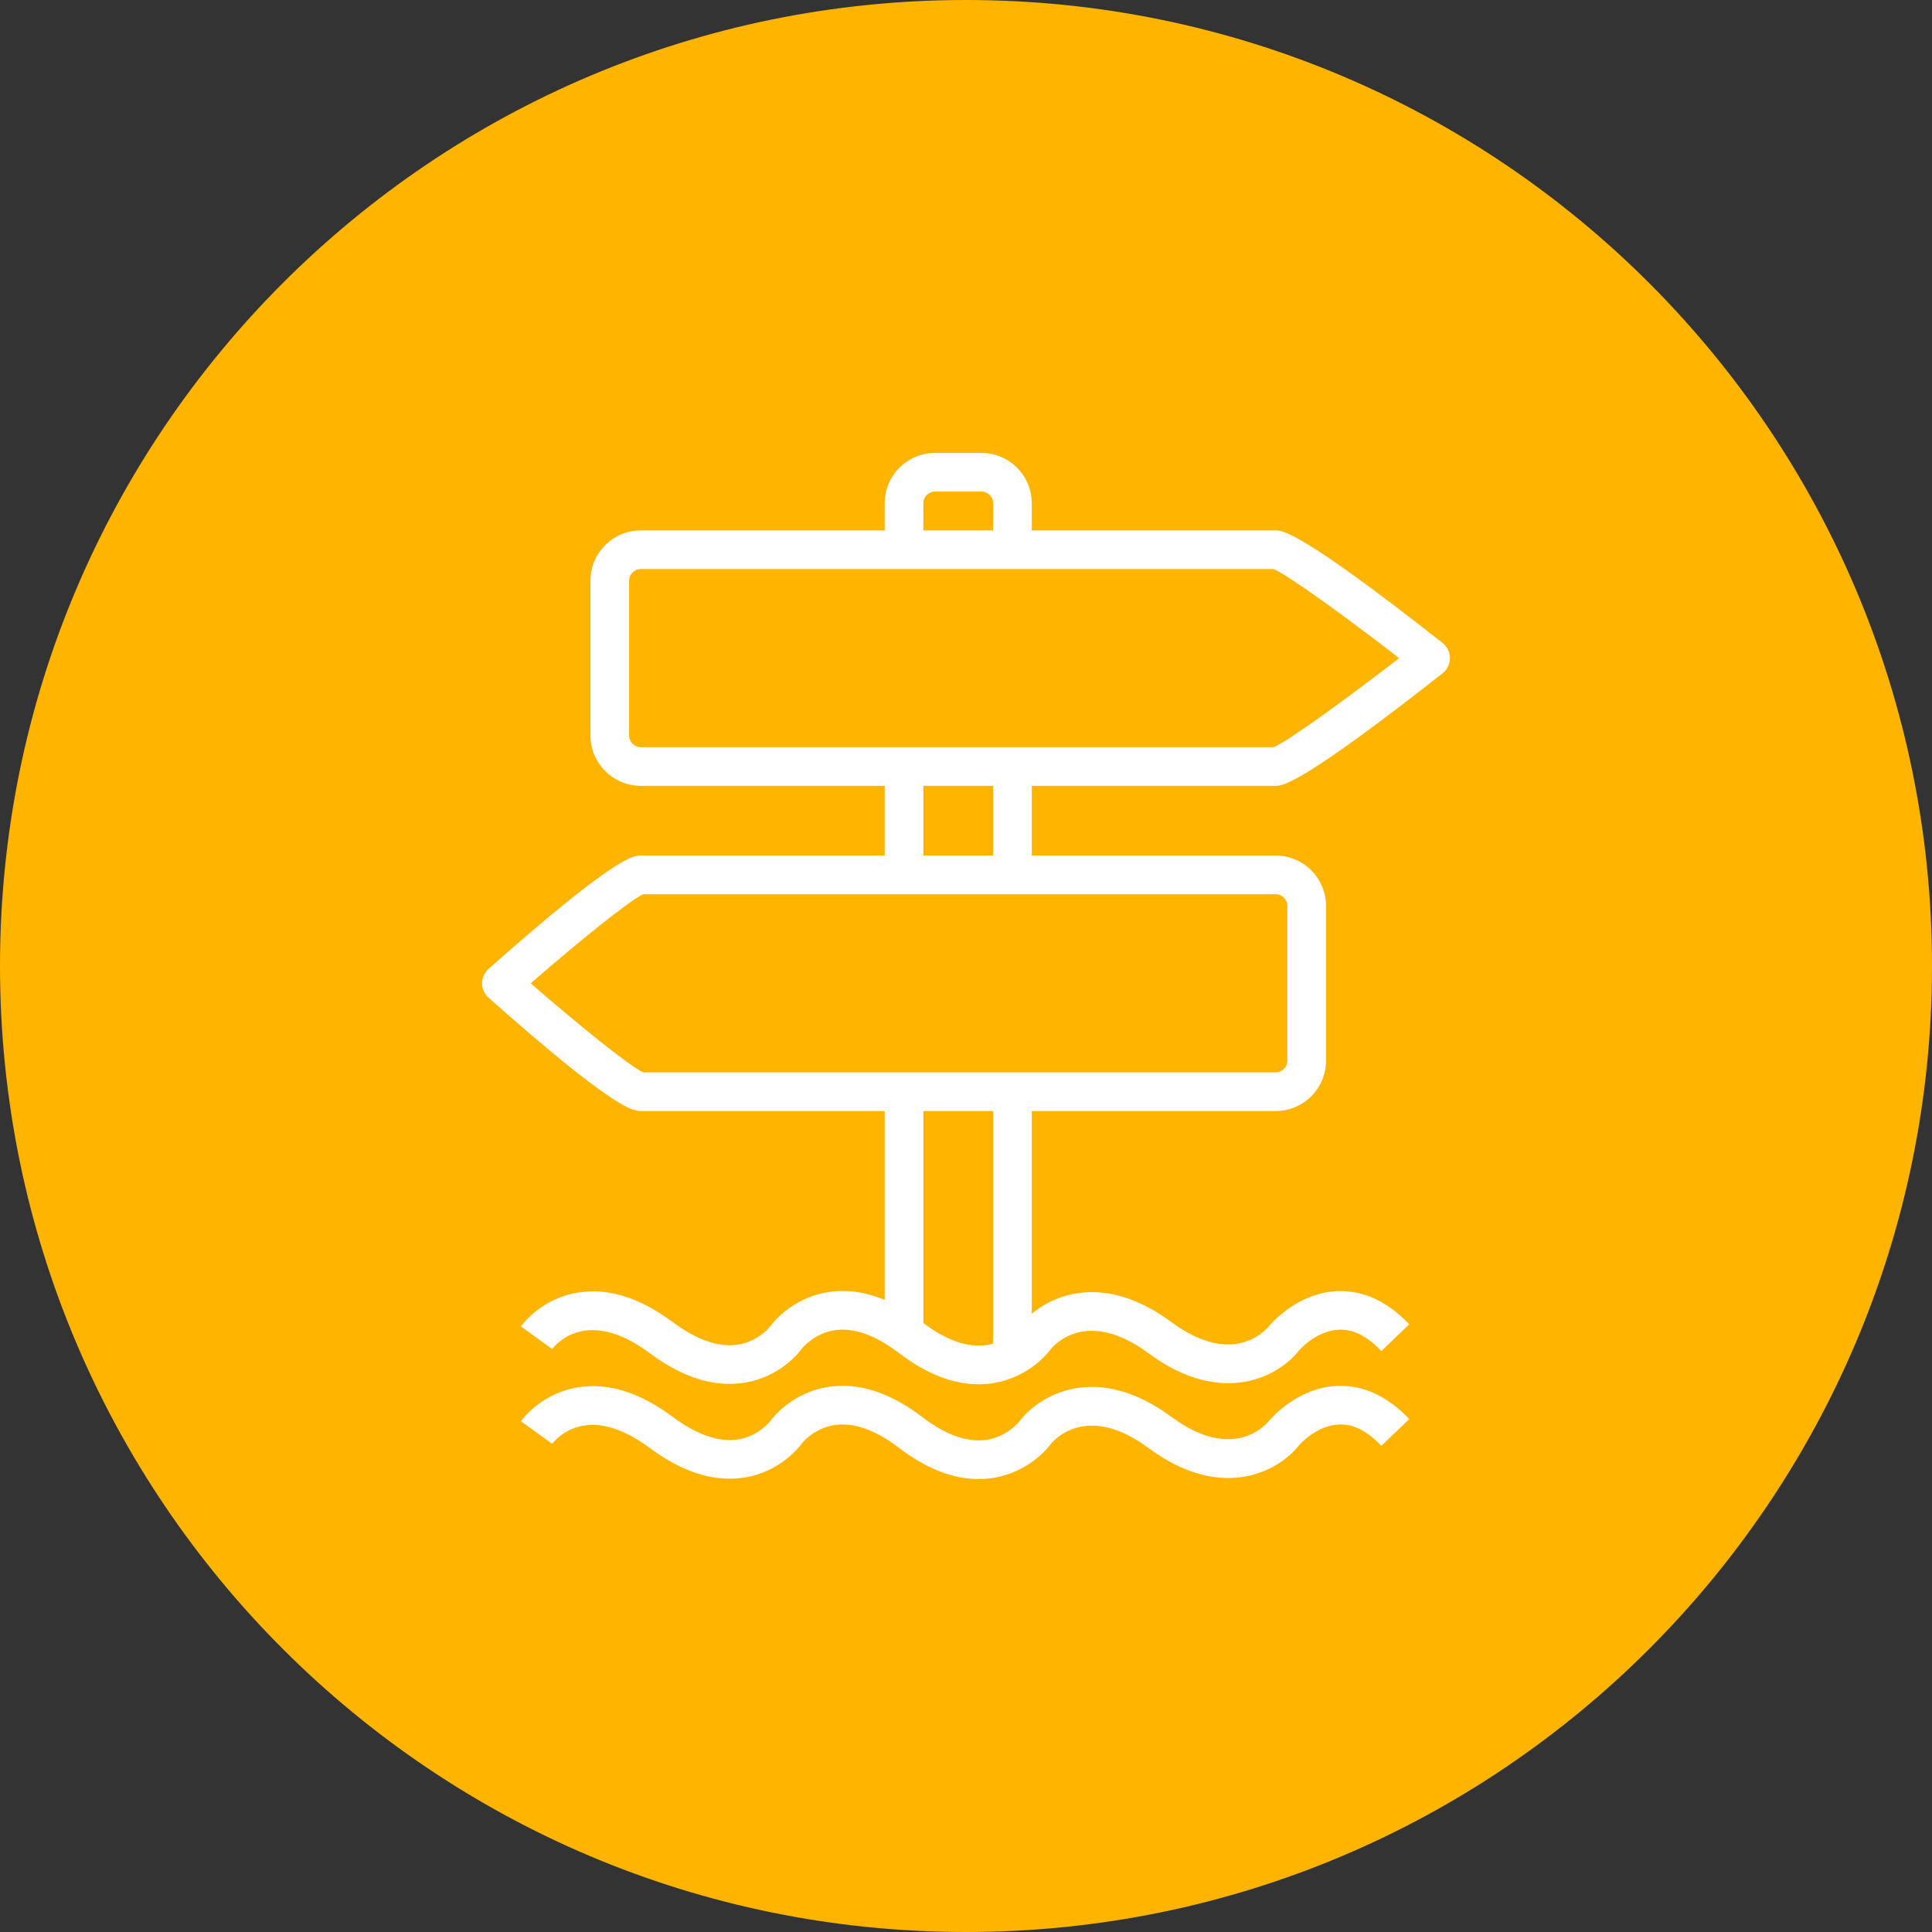 <?xml version="1.0" encoding="utf-8"?>
<!-- Generator: Adobe Illustrator 17.1.0, SVG Export Plug-In . SVG Version: 6.00 Build 0)  -->
<!DOCTYPE svg PUBLIC "-//W3C//DTD SVG 1.1//EN" "http://www.w3.org/Graphics/SVG/1.1/DTD/svg11.dtd">
<svg version="1.1" id="sightseeing" xmlns="http://www.w3.org/2000/svg" xmlns:xlink="http://www.w3.org/1999/xlink" x="0px"
	 y="0px" viewBox="0 0 1010 1010" enable-background="new 0 0 1010 1010" xml:space="preserve">
<rect x="0" y="0" width="1010" height="1010" fill="#333333" stroke="none"/>
<g>
	<path id="sightseeing-label" fill="#FFB400" d="M1010,505c0,278.911-226.109,505-505,505C226.088,1010,0,783.911,0,505
		C0,226.1,226.088,0,505,0C783.891,0,1010,226.1,1010,505z"/>
	<g id="sightseeing-sightseeing">
		<g>
			<path fill="#FFFFFF" d="M666.912,410.806H334.99c-14.51,0-26.312-11.792-26.312-26.286v-80.967
				c0-14.488,11.802-26.27,26.312-26.27h331.922c3.397,0,12.428,0,87.213,58.824
				c2.433,1.918,3.857,4.844,3.857,7.94c0,3.097-1.425,6.023-3.857,7.94
				C679.34,410.806,670.309,410.806,666.912,410.806L666.912,410.806z M334.99,297.482
				c-3.364,0-6.104,2.724-6.104,6.071V384.52c0,3.353,2.74,6.088,6.104,6.088H665.793
				c7.485-3.046,37.657-24.91,65.657-46.56c-28-21.649-58.172-43.519-65.657-46.566H334.99L334.99,297.482z"/>
		</g>
		<g>
			<path fill="#FFFFFF" d="M666.912,580.816H334.99c-3.825,0-12.789,0-79.563-59.202
				c-2.17-1.907-3.408-4.669-3.408-7.557c0-2.887,1.238-5.638,3.408-7.556
				c66.775-59.224,75.739-59.224,79.563-59.224h331.922c14.498,0,26.29,11.793,26.29,26.286v80.961
				C693.202,569.023,681.41,580.816,666.912,580.816L666.912,580.816z M336.239,560.607h330.673
				c3.353,0,6.082-2.728,6.082-6.083v-80.961c0-3.353-2.729-6.088-6.082-6.088H336.239
				c-7.288,3.337-34.204,25.157-58.807,46.582C302.036,535.466,328.962,557.275,336.239,560.607L336.239,560.607z"/>
		</g>
		<g>
			<g>
				<polygon fill="#FFFFFF" points="482.709,699.909 462.5,699.909 462.5,570.712 482.709,570.712 482.709,699.909 				
					"/>
			</g>
			<g>
				<polygon fill="#FFFFFF" points="539.39,710.824 519.182,710.824 519.182,570.712 539.39,570.712 539.39,710.824 
									"/>
			</g>
			<g>
				<polygon fill="#FFFFFF" points="539.39,457.366 519.182,457.366 519.182,400.707 539.39,400.707 539.39,457.366 
									"/>
			</g>
			<g>
				<path fill="#FFFFFF" d="M539.39,287.361h-20.208v-24.285c0-3.353-2.74-6.088-6.115-6.088h-24.264
					c-3.365,0-6.094,2.735-6.094,6.088v24.285h-20.209v-24.285c0-14.494,11.803-26.286,26.302-26.286h24.264
					c14.51,0,26.323,11.792,26.323,26.286V287.361L539.39,287.361z"/>
			</g>
			<g>
				<polygon fill="#FFFFFF" points="482.709,457.366 462.5,457.366 462.5,400.707 482.709,400.707 482.709,457.366 				
					"/>
			</g>
		</g>
		<g>
			<g>
				<path fill="#FFFFFF" d="M511.553,723.657c-13.424,0-27.386-5.479-41.633-16.35
					c-12.318-9.382-23.595-13.393-33.601-11.902c-10.97,1.644-17.195,9.688-17.261,9.776
					c-1.052,1.467-10.992,14.706-30.061,17.698c-15.65,2.477-32.231-2.772-49.327-15.485
					c-32.812-24.439-49.208-4.504-50.972-2.147l-16.373-11.837c1.074-1.49,11.015-14.74,30.082-17.732
					c15.65-2.487,32.231,2.772,49.317,15.507c12.602,9.37,24.088,13.337,34.148,11.738
					c10.751-1.688,16.712-9.426,16.768-9.514c1.117-1.557,11.342-15.102,30.697-17.973
					c15.639-2.345,32.022,2.981,48.834,15.825c12.296,9.381,23.541,13.348,33.568,11.901
					c10.971-1.644,17.195-9.688,17.261-9.775c10.411-13.611,40.11-31.234,79.389-2.235
					c32.197,23.824,49.327,4.229,51.168,1.906c0.834-0.996,15.015-17.491,35.924-18.126
					c13.601-0.285,25.831,5.436,37.262,17.359l-14.598,13.983c-7.255-7.584-14.345-11.396-21.907-11.156
					c-11.868,0.285-20.965,10.631-21.053,10.739c-9.874,12.933-39.585,30.544-78.808,1.547
					c-33.272-24.561-50.434-2.927-51.157-1.984c-0.92,1.293-11.156,14.839-30.511,17.71
					C516.343,723.482,513.954,723.657,511.553,723.657L511.553,723.657z"/>
			</g>
			<g>
				<path fill="#FFFFFF" d="M511.553,773.215c-13.424,0-27.386-5.479-41.633-16.349
					c-12.318-9.382-23.595-13.383-33.601-11.902c-10.97,1.644-17.195,9.688-17.261,9.775
					c-1.052,1.468-10.992,14.707-30.061,17.699c-15.65,2.443-32.231-2.772-49.327-15.486
					c-32.812-24.439-49.208-4.515-50.972-2.147l-16.373-11.837c1.074-1.49,11.015-14.74,30.082-17.731
					c15.65-2.487,32.231,2.772,49.317,15.507c12.602,9.37,24.165,13.315,34.148,11.737
					c10.751-1.688,16.712-9.425,16.768-9.513c1.117-1.557,11.342-15.102,30.697-17.973
					c15.639-2.345,32.022,2.981,48.834,15.824c12.296,9.382,23.541,13.327,33.568,11.902
					c10.971-1.644,17.195-9.688,17.261-9.775c10.411-13.611,40.11-31.245,79.389-2.226
					c32.188,23.805,49.327,4.22,51.168,1.897c0.834-0.997,15.015-17.491,35.924-18.126
					c13.601-0.285,25.831,5.436,37.262,17.359l-14.598,13.983c-7.255-7.584-14.345-11.396-21.907-11.156
					c-11.868,0.285-20.965,10.631-21.053,10.739c-9.874,12.933-39.585,30.555-78.808,1.547
					c-32.198-23.814-49.359-4.209-51.224-1.897c-0.854,1.205-11.09,14.751-30.444,17.621
					C516.343,773.04,513.954,773.215,511.553,773.215L511.553,773.215z"/>
			</g>
		</g>
	</g>
</g>
</svg>
